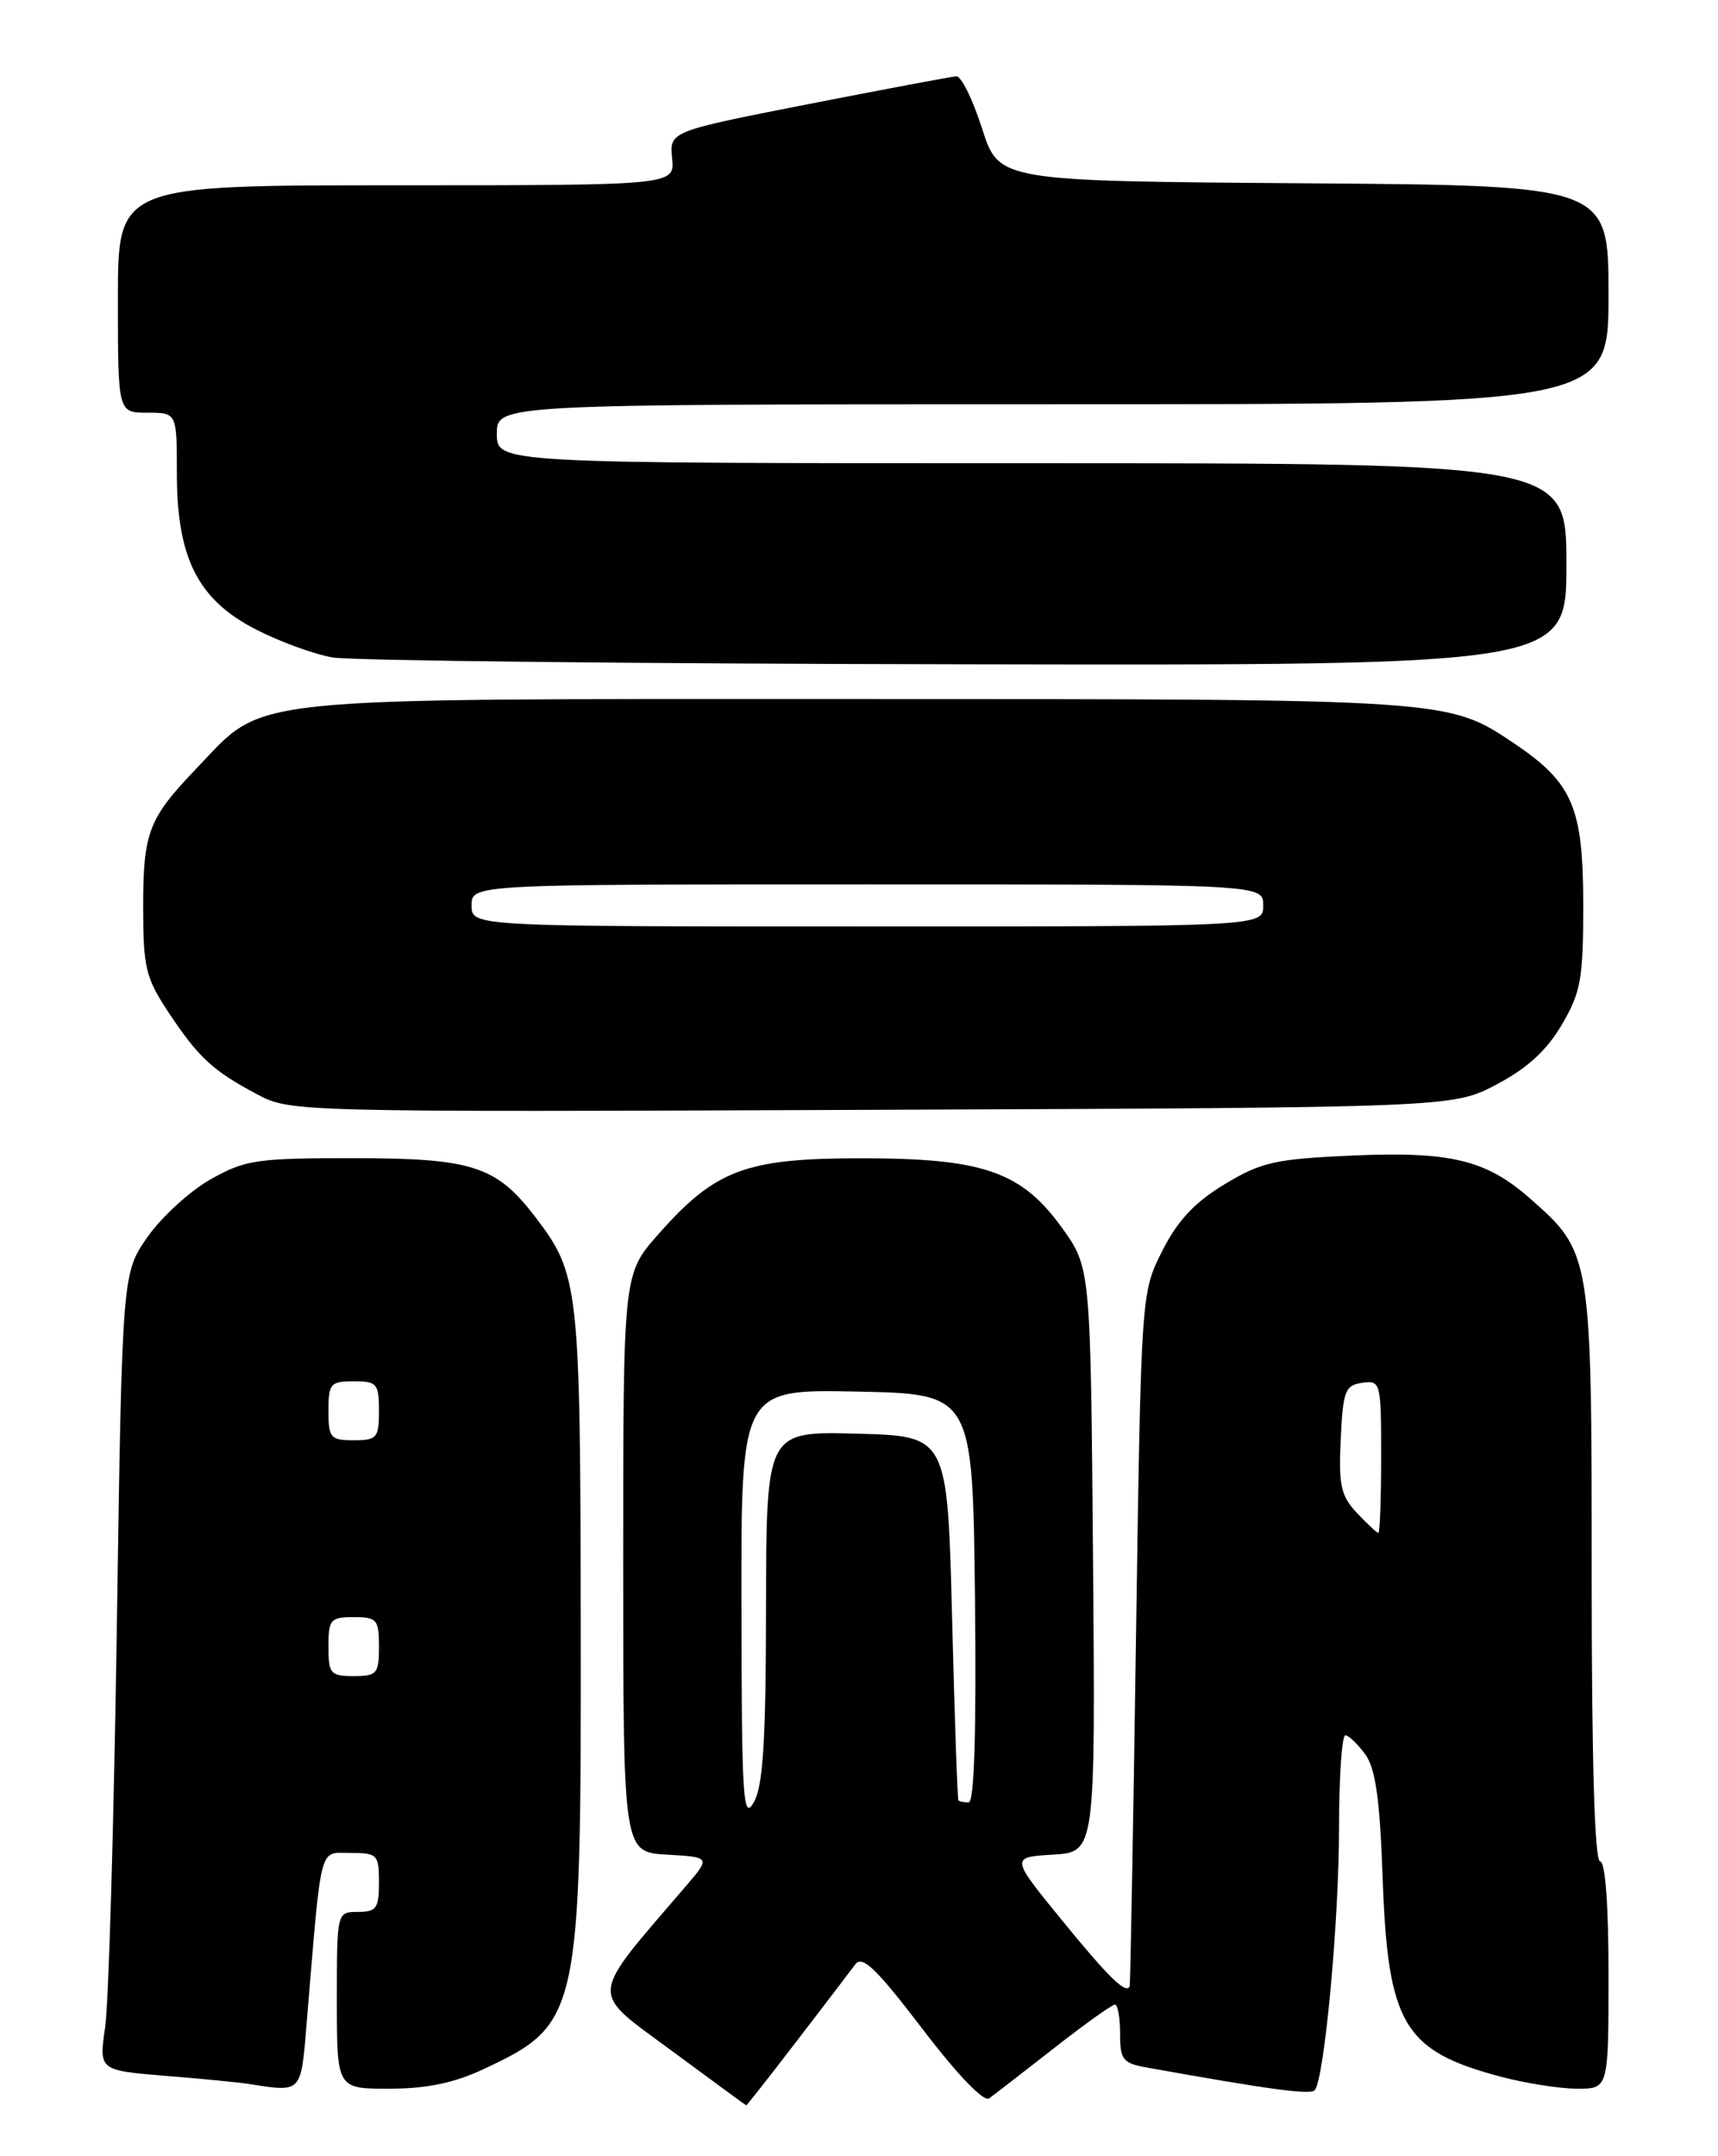 <?xml version="1.0" encoding="UTF-8" standalone="no"?>
<!DOCTYPE svg PUBLIC "-//W3C//DTD SVG 1.1//EN" "http://www.w3.org/Graphics/SVG/1.1/DTD/svg11.dtd" >
<svg xmlns="http://www.w3.org/2000/svg" xmlns:xlink="http://www.w3.org/1999/xlink" version="1.1" viewBox="0 0 204 256">
 <g >
 <path fill="currentColor"
d=" M 94.61 242.33 C 97.85 238.11 100.97 234.02 101.55 233.24 C 102.39 232.11 104.01 233.66 109.51 240.86 C 113.65 246.30 116.82 249.60 117.45 249.14 C 118.03 248.72 121.49 246.04 125.14 243.19 C 128.79 240.33 132.06 238.00 132.39 238.00 C 132.73 238.00 133.00 239.55 133.00 241.45 C 133.00 244.57 133.32 244.97 136.25 245.49 C 150.88 248.11 155.58 248.74 156.11 248.17 C 157.25 246.91 159.00 228.11 159.00 217.06 C 159.00 210.98 159.34 206.01 159.75 206.03 C 160.16 206.05 161.23 207.07 162.12 208.30 C 163.34 209.98 163.85 213.63 164.18 223.02 C 164.80 240.34 166.67 243.50 178.19 246.56 C 181.11 247.34 185.19 247.98 187.25 247.99 C 191.00 248.00 191.00 248.00 191.00 234.50 C 191.00 226.17 190.62 221.00 190.00 221.00 C 189.35 221.00 189.00 208.99 189.00 186.96 C 189.00 148.88 188.97 148.69 181.64 142.26 C 176.45 137.70 172.20 136.68 160.50 137.20 C 151.38 137.61 149.75 137.98 145.39 140.62 C 141.83 142.77 139.82 144.93 138.00 148.54 C 135.50 153.50 135.50 153.50 134.89 194.50 C 134.56 217.05 134.22 235.65 134.14 235.83 C 133.72 236.81 131.63 234.77 126.11 228.00 C 119.99 220.50 119.99 220.50 125.03 220.20 C 130.07 219.89 130.07 219.89 129.79 185.20 C 129.50 150.50 129.50 150.50 126.10 145.77 C 121.26 139.06 116.70 137.50 102.00 137.52 C 88.50 137.54 84.89 138.91 78.12 146.60 C 74.00 151.28 74.00 151.28 74.00 185.59 C 74.00 219.90 74.00 219.90 79.20 220.20 C 84.39 220.50 84.39 220.50 81.39 224.00 C 69.81 237.51 69.93 236.22 79.67 243.42 C 84.53 247.01 88.55 249.95 88.61 249.97 C 88.67 249.99 91.37 246.55 94.61 242.33 Z  M 36.41 240.25 C 38.22 218.48 37.83 220.00 41.62 220.00 C 44.82 220.00 45.00 220.19 45.00 223.50 C 45.00 226.57 44.69 227.00 42.50 227.00 C 40.00 227.00 40.00 227.00 40.00 237.50 C 40.00 248.00 40.00 248.00 46.25 247.99 C 50.71 247.98 53.93 247.31 57.50 245.63 C 68.80 240.32 69.01 239.37 68.96 193.12 C 68.91 152.63 68.76 151.31 63.57 144.50 C 58.94 138.44 56.10 137.51 42.00 137.51 C 30.51 137.50 29.14 137.70 25.04 140.00 C 22.59 141.38 19.22 144.45 17.54 146.83 C 14.50 151.17 14.50 151.17 13.87 193.33 C 13.52 216.53 12.90 237.82 12.49 240.65 C 11.74 245.81 11.74 245.81 19.62 246.46 C 23.96 246.81 28.40 247.24 29.50 247.42 C 35.89 248.41 35.72 248.60 36.41 240.25 Z  M 177.70 128.76 C 181.35 126.84 183.67 124.71 185.45 121.67 C 187.72 117.80 188.00 116.23 188.00 107.41 C 187.99 95.85 186.75 92.95 179.83 88.29 C 171.95 82.98 172.19 83.00 101.76 83.00 C 27.57 83.00 31.64 82.57 23.37 91.19 C 17.62 97.19 17.00 98.79 17.00 107.76 C 17.00 114.85 17.31 116.12 19.98 120.15 C 23.55 125.54 25.24 127.11 30.50 129.91 C 34.48 132.03 34.79 132.04 103.50 131.77 C 172.50 131.50 172.50 131.50 177.70 128.76 Z  M 186.00 67.00 C 186.00 55.00 186.00 55.00 122.50 55.00 C 59.00 55.00 59.00 55.00 59.00 51.50 C 59.00 48.00 59.00 48.00 125.00 48.00 C 191.00 48.00 191.00 48.00 191.00 35.01 C 191.00 22.02 191.00 22.02 154.81 21.76 C 118.61 21.50 118.61 21.50 116.61 15.25 C 115.51 11.81 114.14 9.03 113.56 9.06 C 112.98 9.10 105.08 10.58 96.00 12.36 C 79.50 15.60 79.50 15.60 79.81 18.80 C 80.13 22.00 80.13 22.00 47.06 22.00 C 14.00 22.00 14.00 22.00 14.00 35.50 C 14.00 49.00 14.00 49.00 17.50 49.00 C 21.00 49.00 21.00 49.00 21.00 56.18 C 21.00 66.25 23.49 71.19 30.36 74.72 C 33.19 76.18 37.30 77.68 39.50 78.06 C 41.70 78.44 75.56 78.81 114.75 78.87 C 186.00 79.00 186.00 79.00 186.00 67.00 Z  M 88.04 190.72 C 88.00 164.94 88.00 164.94 101.75 165.22 C 115.50 165.50 115.50 165.50 115.77 189.75 C 115.94 205.71 115.69 214.00 115.02 214.00 C 114.46 214.00 113.91 213.89 113.80 213.75 C 113.69 213.61 113.35 203.82 113.05 192.00 C 112.50 170.50 112.50 170.50 101.75 170.22 C 91.00 169.93 91.00 169.93 90.96 190.72 C 90.94 206.85 90.61 212.06 89.50 214.00 C 88.23 216.22 88.07 213.58 88.04 190.72 Z  M 161.12 179.63 C 159.22 177.60 158.94 176.34 159.20 170.88 C 159.47 165.13 159.72 164.47 161.75 164.18 C 163.94 163.87 164.00 164.10 164.00 172.93 C 164.00 177.92 163.85 182.00 163.67 182.00 C 163.50 182.00 162.35 180.93 161.12 179.63 Z  M 39.00 195.50 C 39.00 192.28 39.24 192.00 42.00 192.00 C 44.76 192.00 45.00 192.28 45.00 195.50 C 45.00 198.72 44.76 199.00 42.00 199.00 C 39.24 199.00 39.00 198.72 39.00 195.50 Z  M 39.00 167.50 C 39.00 164.28 39.24 164.00 42.00 164.00 C 44.76 164.00 45.00 164.28 45.00 167.50 C 45.00 170.72 44.76 171.00 42.00 171.00 C 39.24 171.00 39.00 170.72 39.00 167.50 Z  M 56.00 107.50 C 56.00 105.00 56.00 105.00 103.00 105.00 C 150.00 105.00 150.00 105.00 150.00 107.50 C 150.00 110.00 150.00 110.00 103.00 110.00 C 56.00 110.00 56.00 110.00 56.00 107.50 Z "/>
</g>
</svg>